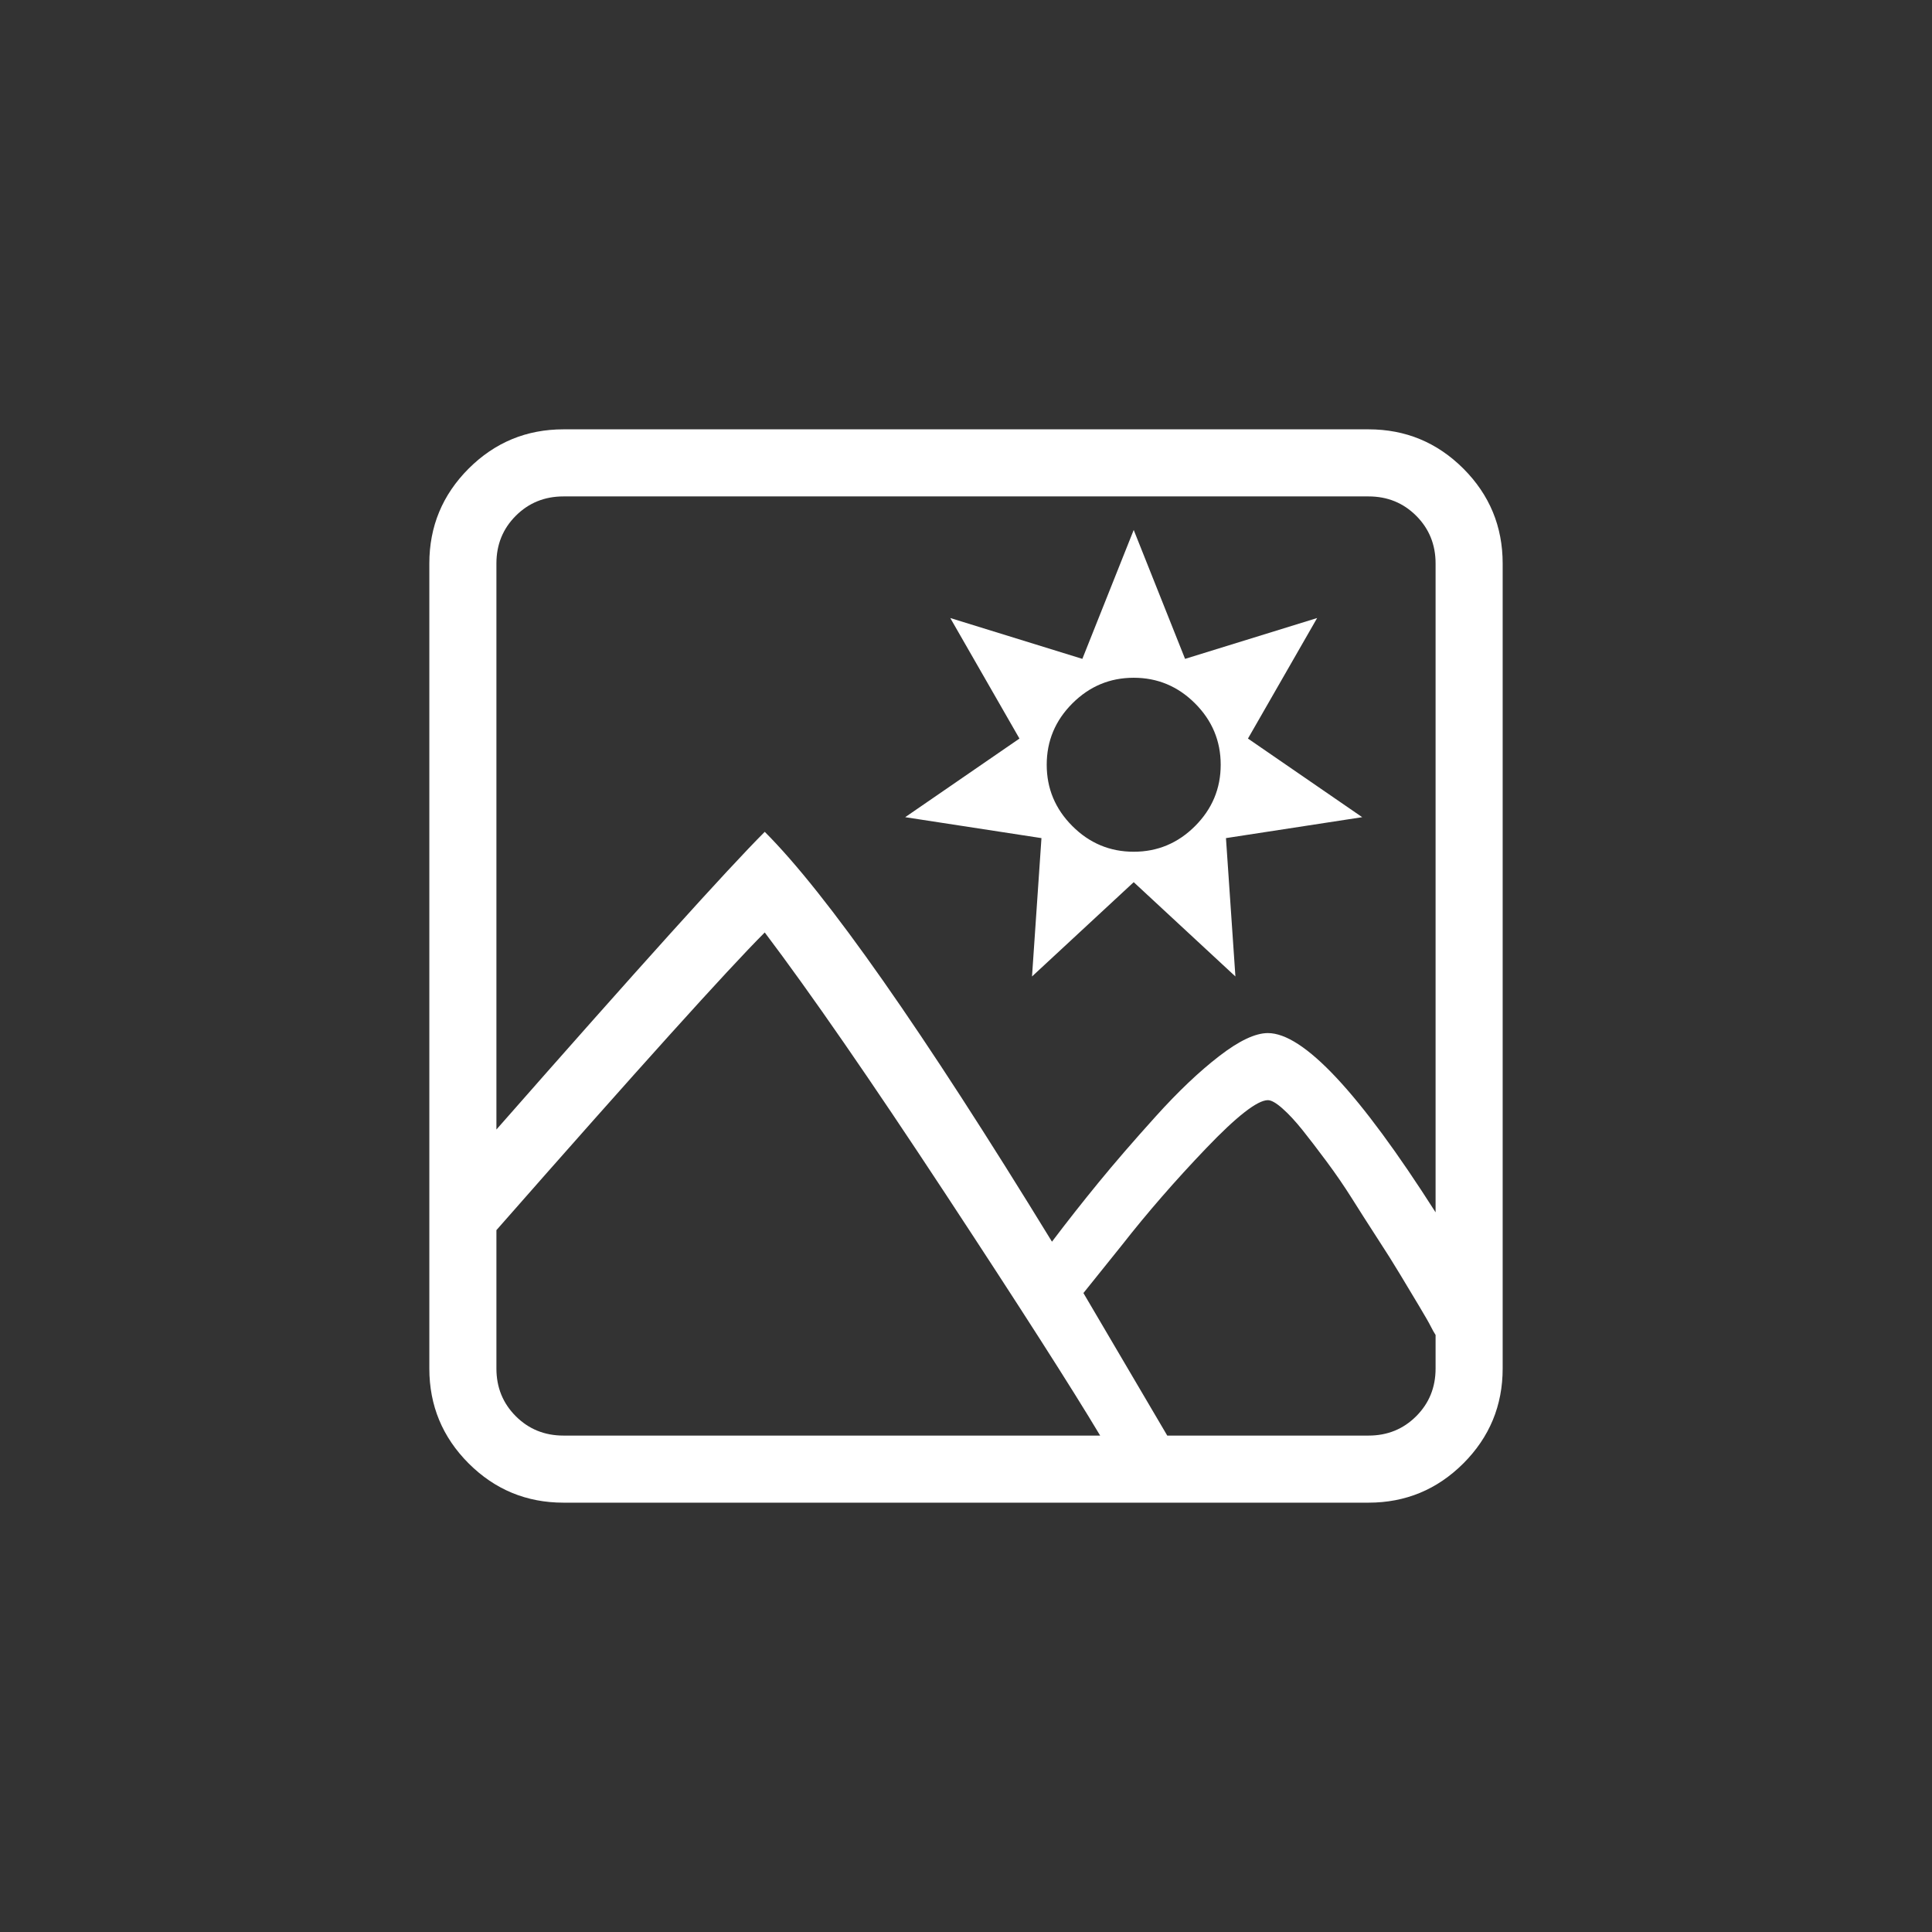 <svg xmlns="http://www.w3.org/2000/svg" width="36" height="36" viewBox="0 0 36 36">
  <rect x="0" y="0" width="36" height="36" fill="#333333" stroke="none"/>
  <g fill="none" fill-rule="evenodd">
    <path fill="#FFFFFF" d="M43.5,920 L58.5,920 C59.19,920 59.779,920.244 60.268,920.732 C60.756,921.221 61,921.81 61,922.5 L61,937.5 C61,938.19 60.756,938.779 60.268,939.268 C59.779,939.756 59.19,940 58.5,940 L43.5,940 C42.81,940 42.221,939.756 41.732,939.268 C41.244,938.779 41,938.19 41,937.5 L41,922.5 C41,921.81 41.244,921.221 41.732,920.732 C42.221,920.244 42.81,920 43.5,920 L43.5,920 Z M58.5,921.25 L43.5,921.25 C43.148,921.25 42.852,921.37 42.611,921.611 C42.37,921.852 42.25,922.148 42.25,922.5 L42.25,933.047 C44.893,930.039 46.56,928.19 47.25,927.5 C48.409,928.659 50.193,931.204 52.602,935.137 C52.888,934.759 53.178,934.391 53.471,934.033 C53.764,933.675 54.118,933.265 54.535,932.803 C54.952,932.34 55.346,931.966 55.717,931.68 C56.088,931.393 56.391,931.25 56.625,931.25 C57.289,931.25 58.331,932.363 59.75,934.59 L59.75,922.5 C59.75,922.148 59.63,921.852 59.389,921.611 C59.148,921.37 58.852,921.25 58.5,921.25 L58.5,921.25 Z M43.5,938.75 L53.5,938.75 C52.979,937.878 52.019,936.377 50.619,934.248 C49.219,932.119 48.096,930.495 47.25,929.375 C46.56,930.065 44.893,931.914 42.25,934.922 L42.25,937.5 C42.25,937.852 42.37,938.148 42.611,938.389 C42.852,938.63 43.148,938.75 43.5,938.75 L43.5,938.75 Z M59.75,937.5 L59.75,936.875 C59.724,936.836 59.695,936.784 59.662,936.719 C59.63,936.654 59.555,936.523 59.438,936.328 C59.32,936.133 59.203,935.938 59.086,935.742 C58.969,935.547 58.826,935.319 58.656,935.059 C58.487,934.798 58.331,934.554 58.188,934.326 C58.044,934.098 57.888,933.87 57.719,933.643 C57.549,933.415 57.4,933.219 57.27,933.057 C57.139,932.894 57.016,932.76 56.898,932.656 C56.781,932.552 56.69,932.5 56.625,932.5 C56.43,932.5 56.046,932.799 55.473,933.398 C54.9,933.997 54.379,934.596 53.91,935.195 L53.188,936.094 L54.75,938.75 L58.5,938.75 C58.852,938.75 59.148,938.63 59.389,938.389 C59.63,938.148 59.75,937.852 59.75,937.5 L59.75,937.5 Z M54.125,928.438 L52.23,930.195 L52.406,927.617 L49.867,927.227 L51.996,925.762 L50.707,923.516 L53.168,924.277 L54.125,921.875 L55.082,924.277 L57.543,923.516 L56.254,925.762 L58.383,927.227 L55.844,927.617 L56.02,930.195 L54.125,928.438 Z M52.982,925.107 C52.663,925.426 52.504,925.807 52.504,926.25 C52.504,926.693 52.663,927.074 52.982,927.393 C53.301,927.712 53.682,927.871 54.125,927.871 C54.568,927.871 54.949,927.712 55.268,927.393 C55.587,927.074 55.746,926.693 55.746,926.25 C55.746,925.807 55.587,925.426 55.268,925.107 C54.949,924.788 54.568,924.629 54.125,924.629 C53.682,924.629 53.301,924.788 52.982,925.107 L52.982,925.107 Z" transform="translate(-33 -912)"/>
  </g>
</svg>
